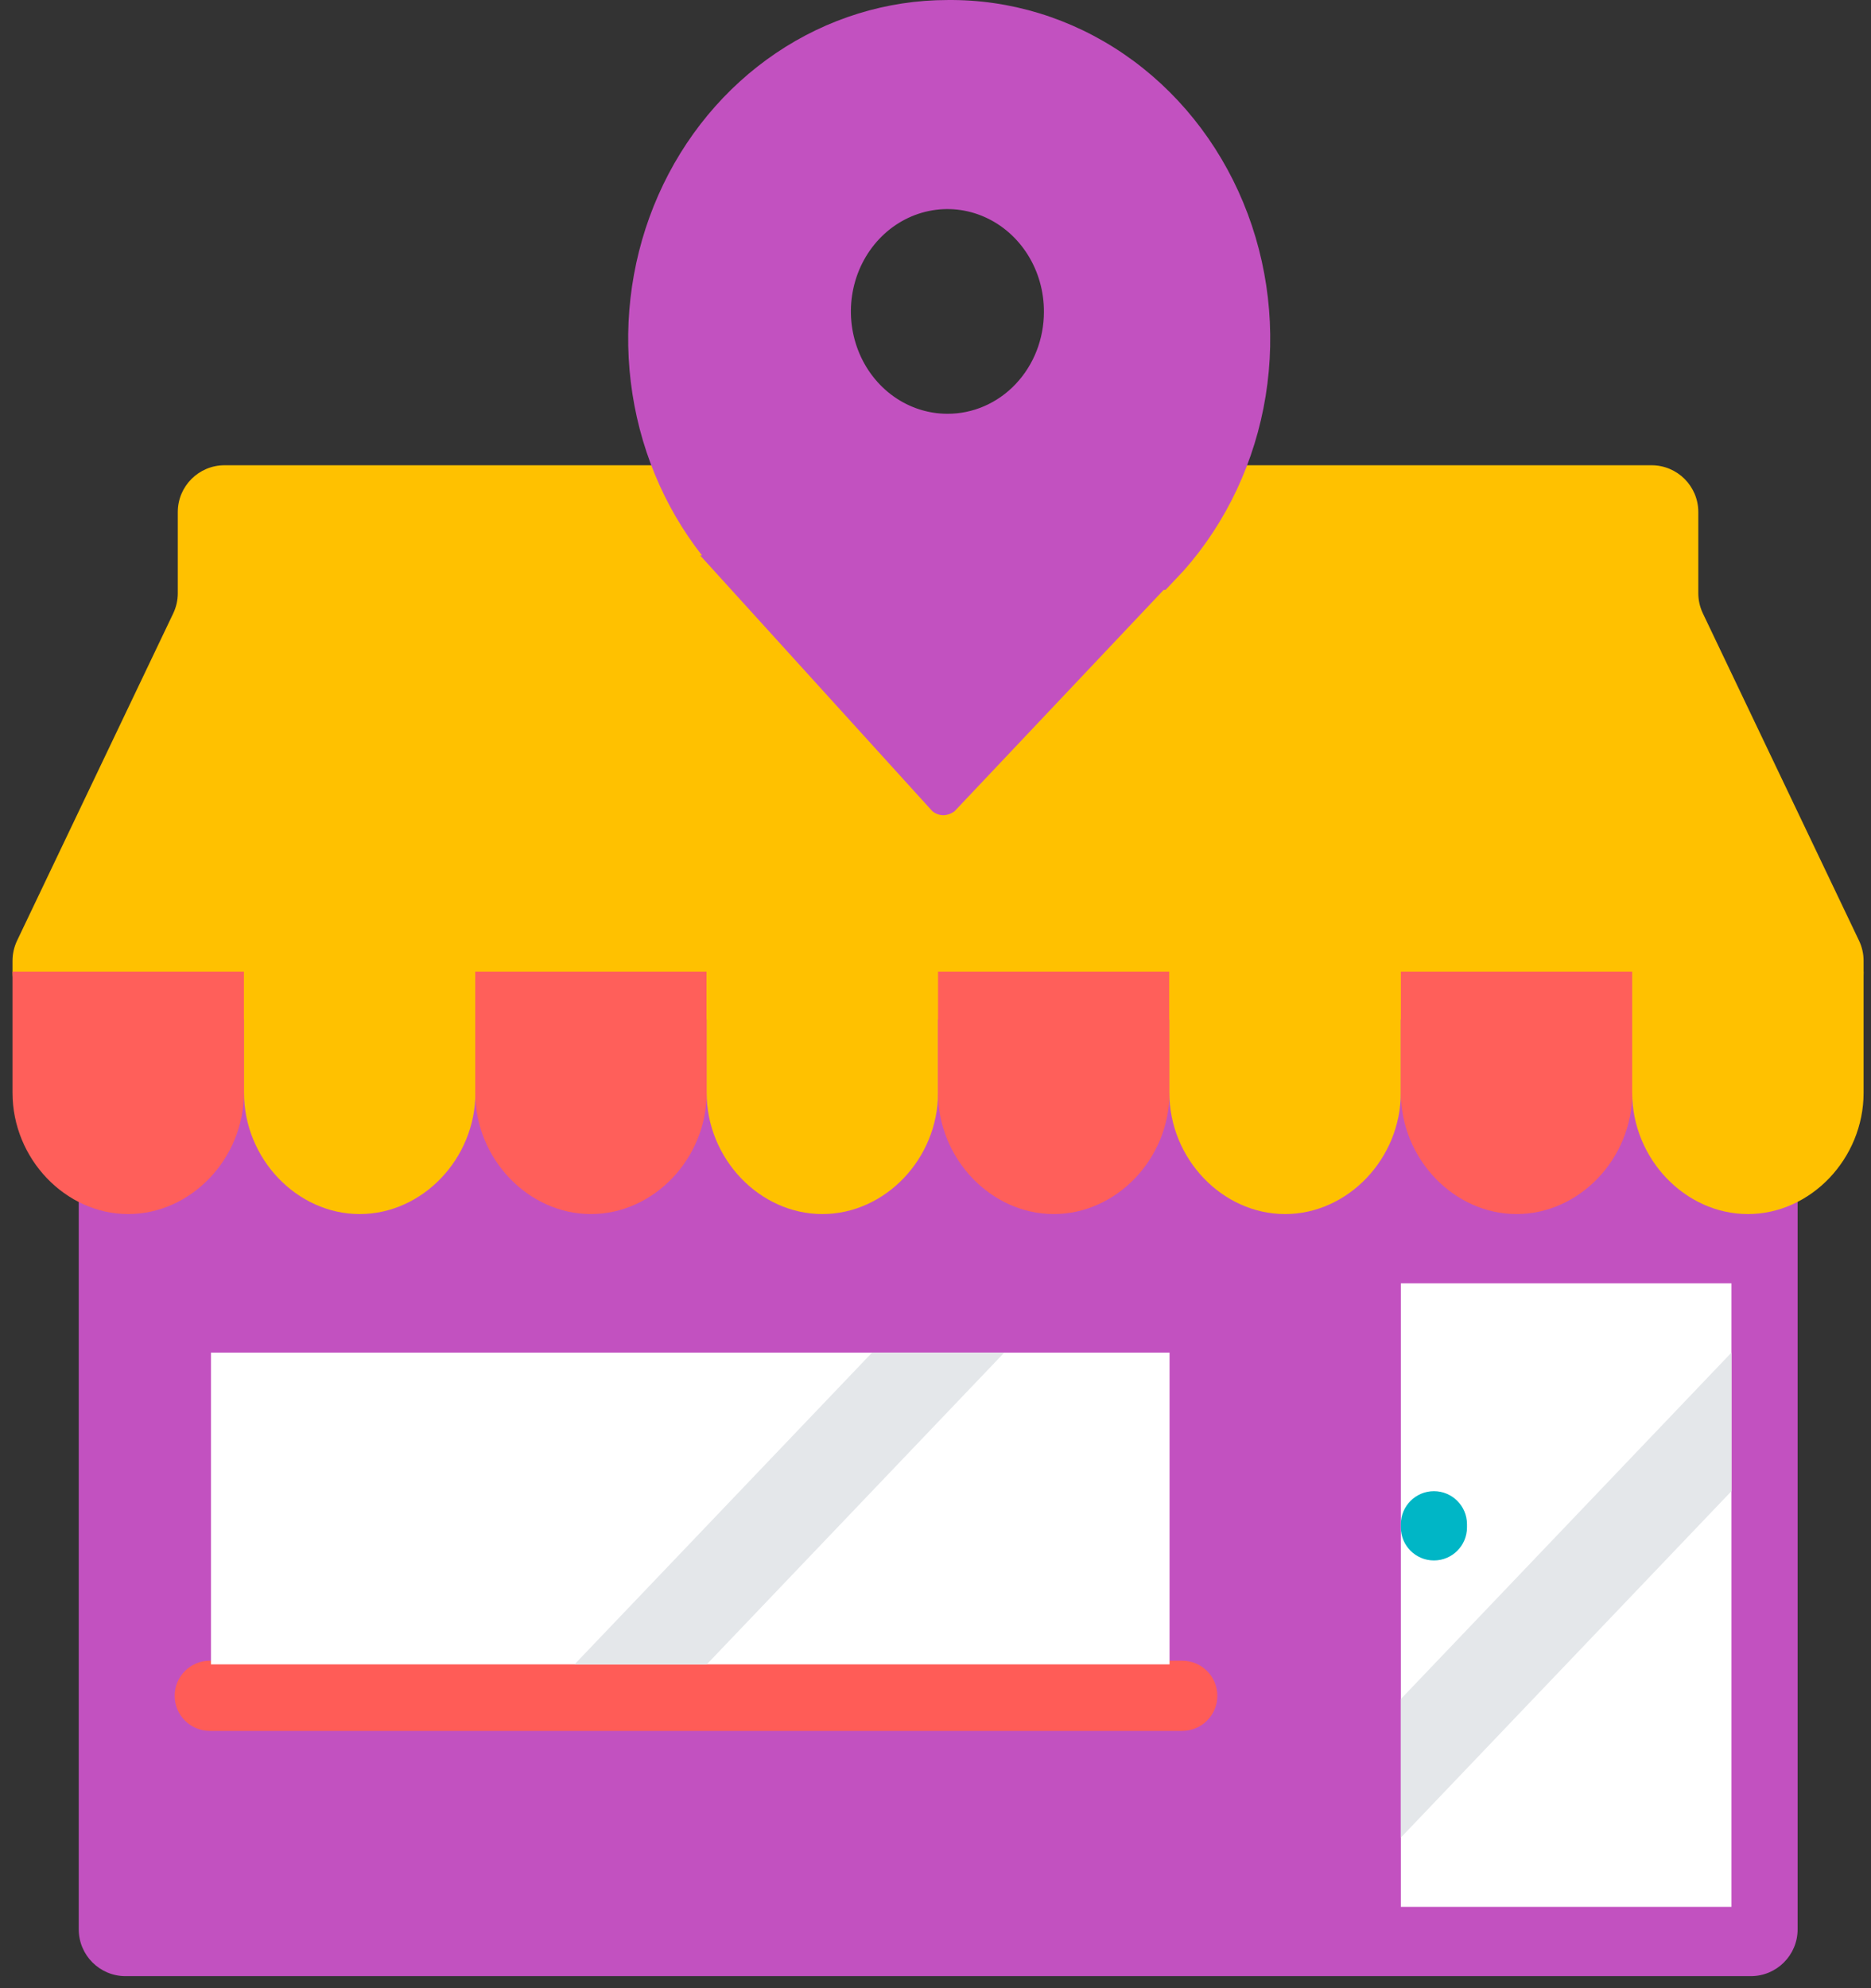 <svg width="80" height="85" viewBox="0 0 80 85" fill="none" xmlns="http://www.w3.org/2000/svg">
<rect x="0" y="0" width="80" height="85" fill="#333333" stroke="none"/>
<path d="M3.367 43.538C3.367 42.433 4.263 41.538 5.367 41.538H74.862C75.966 41.538 76.862 42.433 76.862 43.538V82.485C76.862 83.589 75.966 84.485 74.862 84.485H5.367C4.263 84.485 3.367 83.589 3.367 82.485V43.538Z" fill="#C251C0"/>
<path d="M8.969 74C8.14 74 7.469 73.328 7.469 72.5C7.469 71.672 8.14 71 8.969 71L50.551 71C51.379 71 52.051 71.672 52.051 72.5C52.051 73.328 51.379 74 50.551 74L8.969 74Z" fill="#FF5C57"/>
<path d="M9.02 57.828H50.007V71.156H9.02V57.828Z" fill="white"/>
<path d="M72.811 26.223C72.683 25.954 72.616 25.66 72.616 25.362V21.891C72.616 20.786 71.721 19.891 70.616 19.891H9.602C8.497 19.891 7.602 20.786 7.602 21.891V25.362C7.602 25.66 7.535 25.954 7.407 26.223L0.73 40.215C0.602 40.484 0.535 40.779 0.535 41.077V41.586C0.535 42.691 1.431 43.586 2.535 43.586H77.683C78.788 43.586 79.683 42.691 79.683 41.586V41.077C79.683 40.779 79.617 40.484 79.488 40.215L72.811 26.223Z" fill="#FFC100"/>
<path d="M0.535 41.538V46.721C0.535 49.534 2.797 51.904 5.482 51.904C8.167 51.904 10.429 49.534 10.429 46.721V41.538" fill="#FF5F5A"/>
<path d="M20.327 41.538V46.721C20.327 49.534 18.066 51.904 15.38 51.904C12.695 51.904 10.434 49.534 10.434 46.721V41.538" fill="#FFC100"/>
<path d="M30.214 41.538V46.721C30.214 49.534 27.952 51.904 25.267 51.904C22.582 51.904 20.32 49.534 20.32 46.721V41.538" fill="#FF5F5A"/>
<path d="M40.108 41.538V46.721C40.108 49.534 37.847 51.904 35.162 51.904C32.476 51.904 30.215 49.534 30.215 46.721V41.538" fill="#FFC100"/>
<path d="M40.109 41.538V46.721C40.109 49.534 42.371 51.904 45.056 51.904C47.741 51.904 50.003 49.534 50.003 46.721V41.538" fill="#FF5F5A"/>
<path d="M50 41.538V46.721C50 49.534 52.261 51.904 54.947 51.904C57.632 51.904 59.894 49.534 59.894 46.721V41.538" fill="#FFC100"/>
<path d="M59.898 41.538V46.721C59.898 49.534 62.16 51.904 64.845 51.904C67.53 51.904 69.792 49.534 69.792 46.721V41.538" fill="#FF5F5A"/>
<path d="M69.789 41.538V46.721C69.789 49.534 72.051 51.904 74.736 51.904C77.421 51.904 79.683 49.534 79.683 46.721V41.538" fill="#FFC100"/>
<path d="M30.22 71.156H24.566L37.287 57.828H42.94L30.22 71.156Z" fill="#E4E7EA"/>
<path d="M59.898 54.866H74.032V81.523H59.898V54.866Z" fill="white"/>
<path d="M59.898 65.165C59.898 64.384 60.531 63.752 61.312 63.752C62.092 63.752 62.725 64.384 62.725 65.165V65.3C62.725 66.081 62.092 66.713 61.312 66.713C60.531 66.713 59.898 66.081 59.898 65.3V65.165Z" fill="#00B6C6"/>
<path d="M59.898 78.561V72.637L74.032 57.828V63.752L59.898 78.561Z" fill="#E4E7EA"/>
<path d="M40.509 0.001C37.915 0.003 35.375 0.788 33.186 2.265C30.998 3.742 29.251 5.848 28.15 8.339C27.049 10.83 26.64 13.601 26.971 16.33C27.301 19.058 28.357 21.63 30.016 23.745H29.936L39.869 34.684C40.012 34.798 40.187 34.858 40.365 34.854C40.526 34.842 40.681 34.783 40.813 34.684L49.755 25.221H49.835L50.618 24.39C52.449 22.319 53.665 19.724 54.117 16.927C54.568 14.13 54.235 11.254 53.158 8.656C52.081 6.058 50.308 3.853 48.059 2.314C45.811 0.776 43.185 -0.029 40.509 0.001ZM40.509 17.69C39.692 17.69 38.894 17.433 38.215 16.952C37.536 16.47 37.007 15.786 36.695 14.985C36.383 14.184 36.302 13.304 36.463 12.455C36.623 11.605 37.018 10.826 37.597 10.214C38.175 9.603 38.912 9.188 39.714 9.021C40.516 8.854 41.346 8.943 42.099 9.277C42.853 9.611 43.497 10.174 43.948 10.896C44.4 11.618 44.639 12.465 44.636 13.332C44.636 13.905 44.529 14.473 44.322 15.003C44.114 15.533 43.81 16.015 43.426 16.42C43.043 16.825 42.588 17.145 42.087 17.363C41.587 17.581 41.05 17.692 40.509 17.69Z" fill="#C251C0"/>
</svg>
